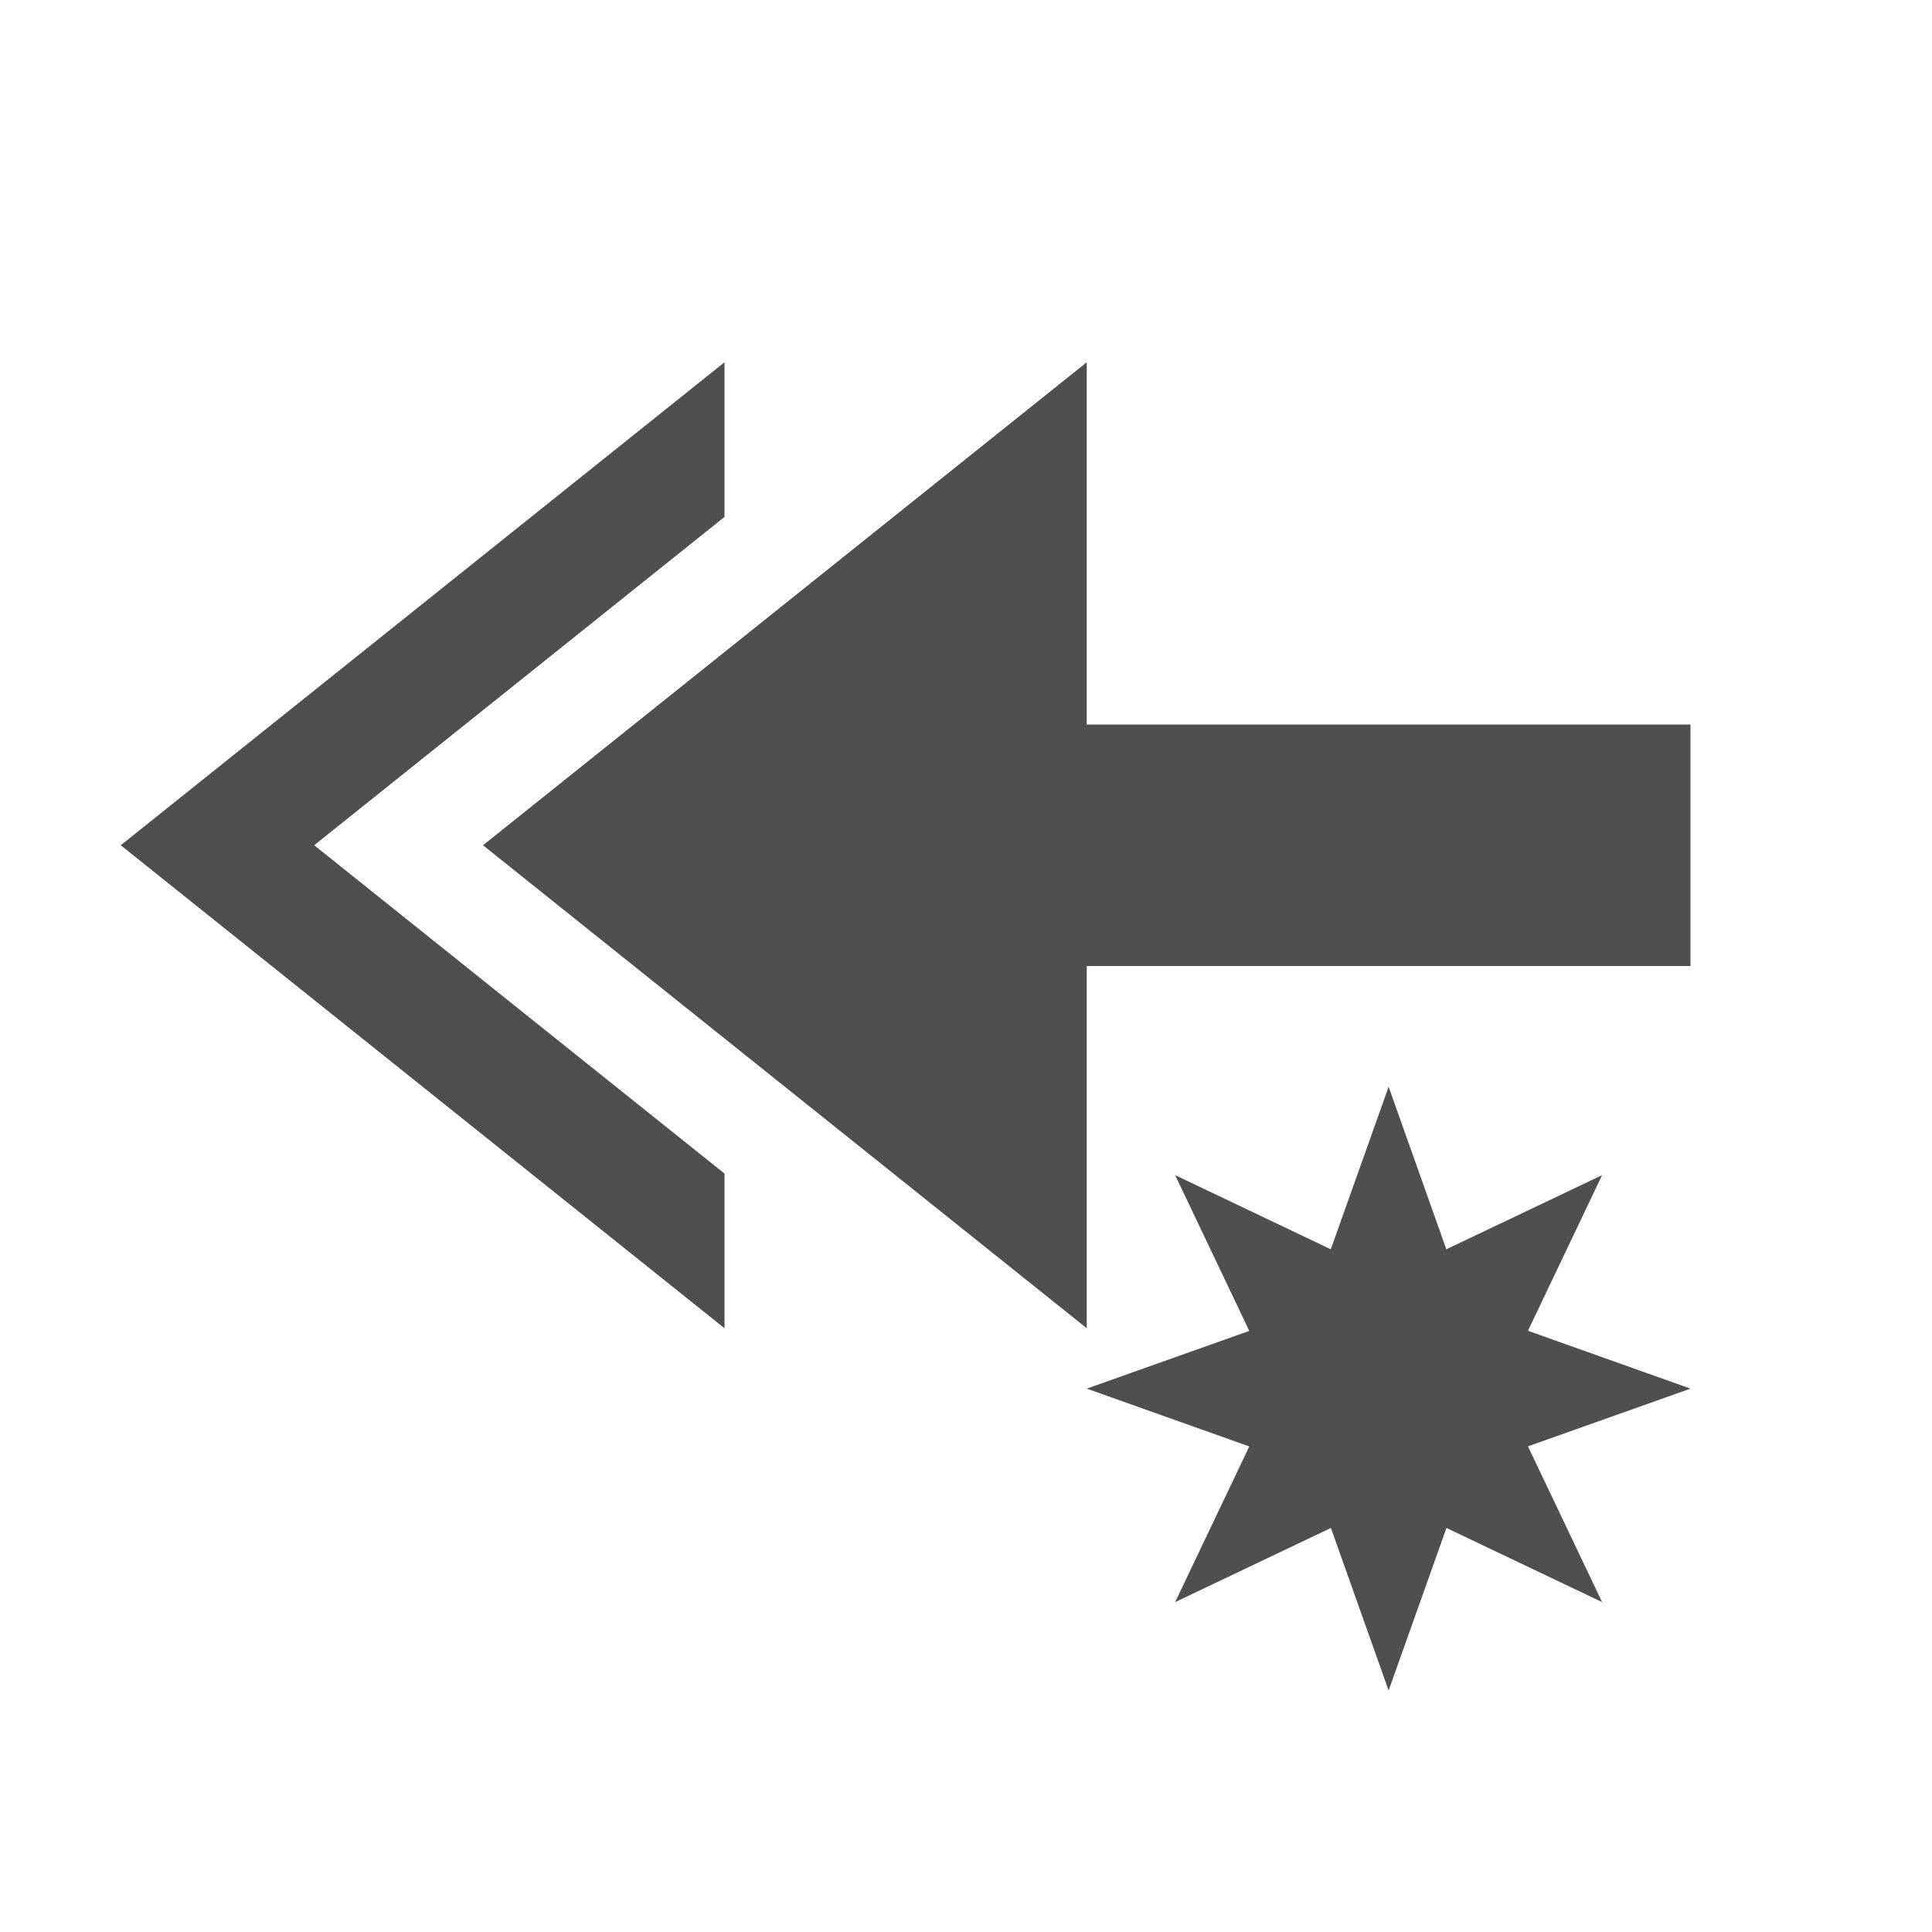 <svg xmlns="http://www.w3.org/2000/svg" viewBox="0 0 16 16">
    <path d="M6 3 1 7l5 4V9.719L2.602 7 6 4.281V3zm3 0L4 7l5 4V8h5V6H9V3zm2.5 6-.479 1.346-1.289-.614.614 1.29L9 11.5l1.346.479-.614 1.289 1.29-.614L11.5 14l.479-1.346 1.289.614-.614-1.29L14 11.5l-1.346-.479.614-1.289-1.29.614L11.5 9z" style="fill:currentColor;fill-opacity:1;stroke:none;color:#050505;opacity:.7"/>
</svg>
